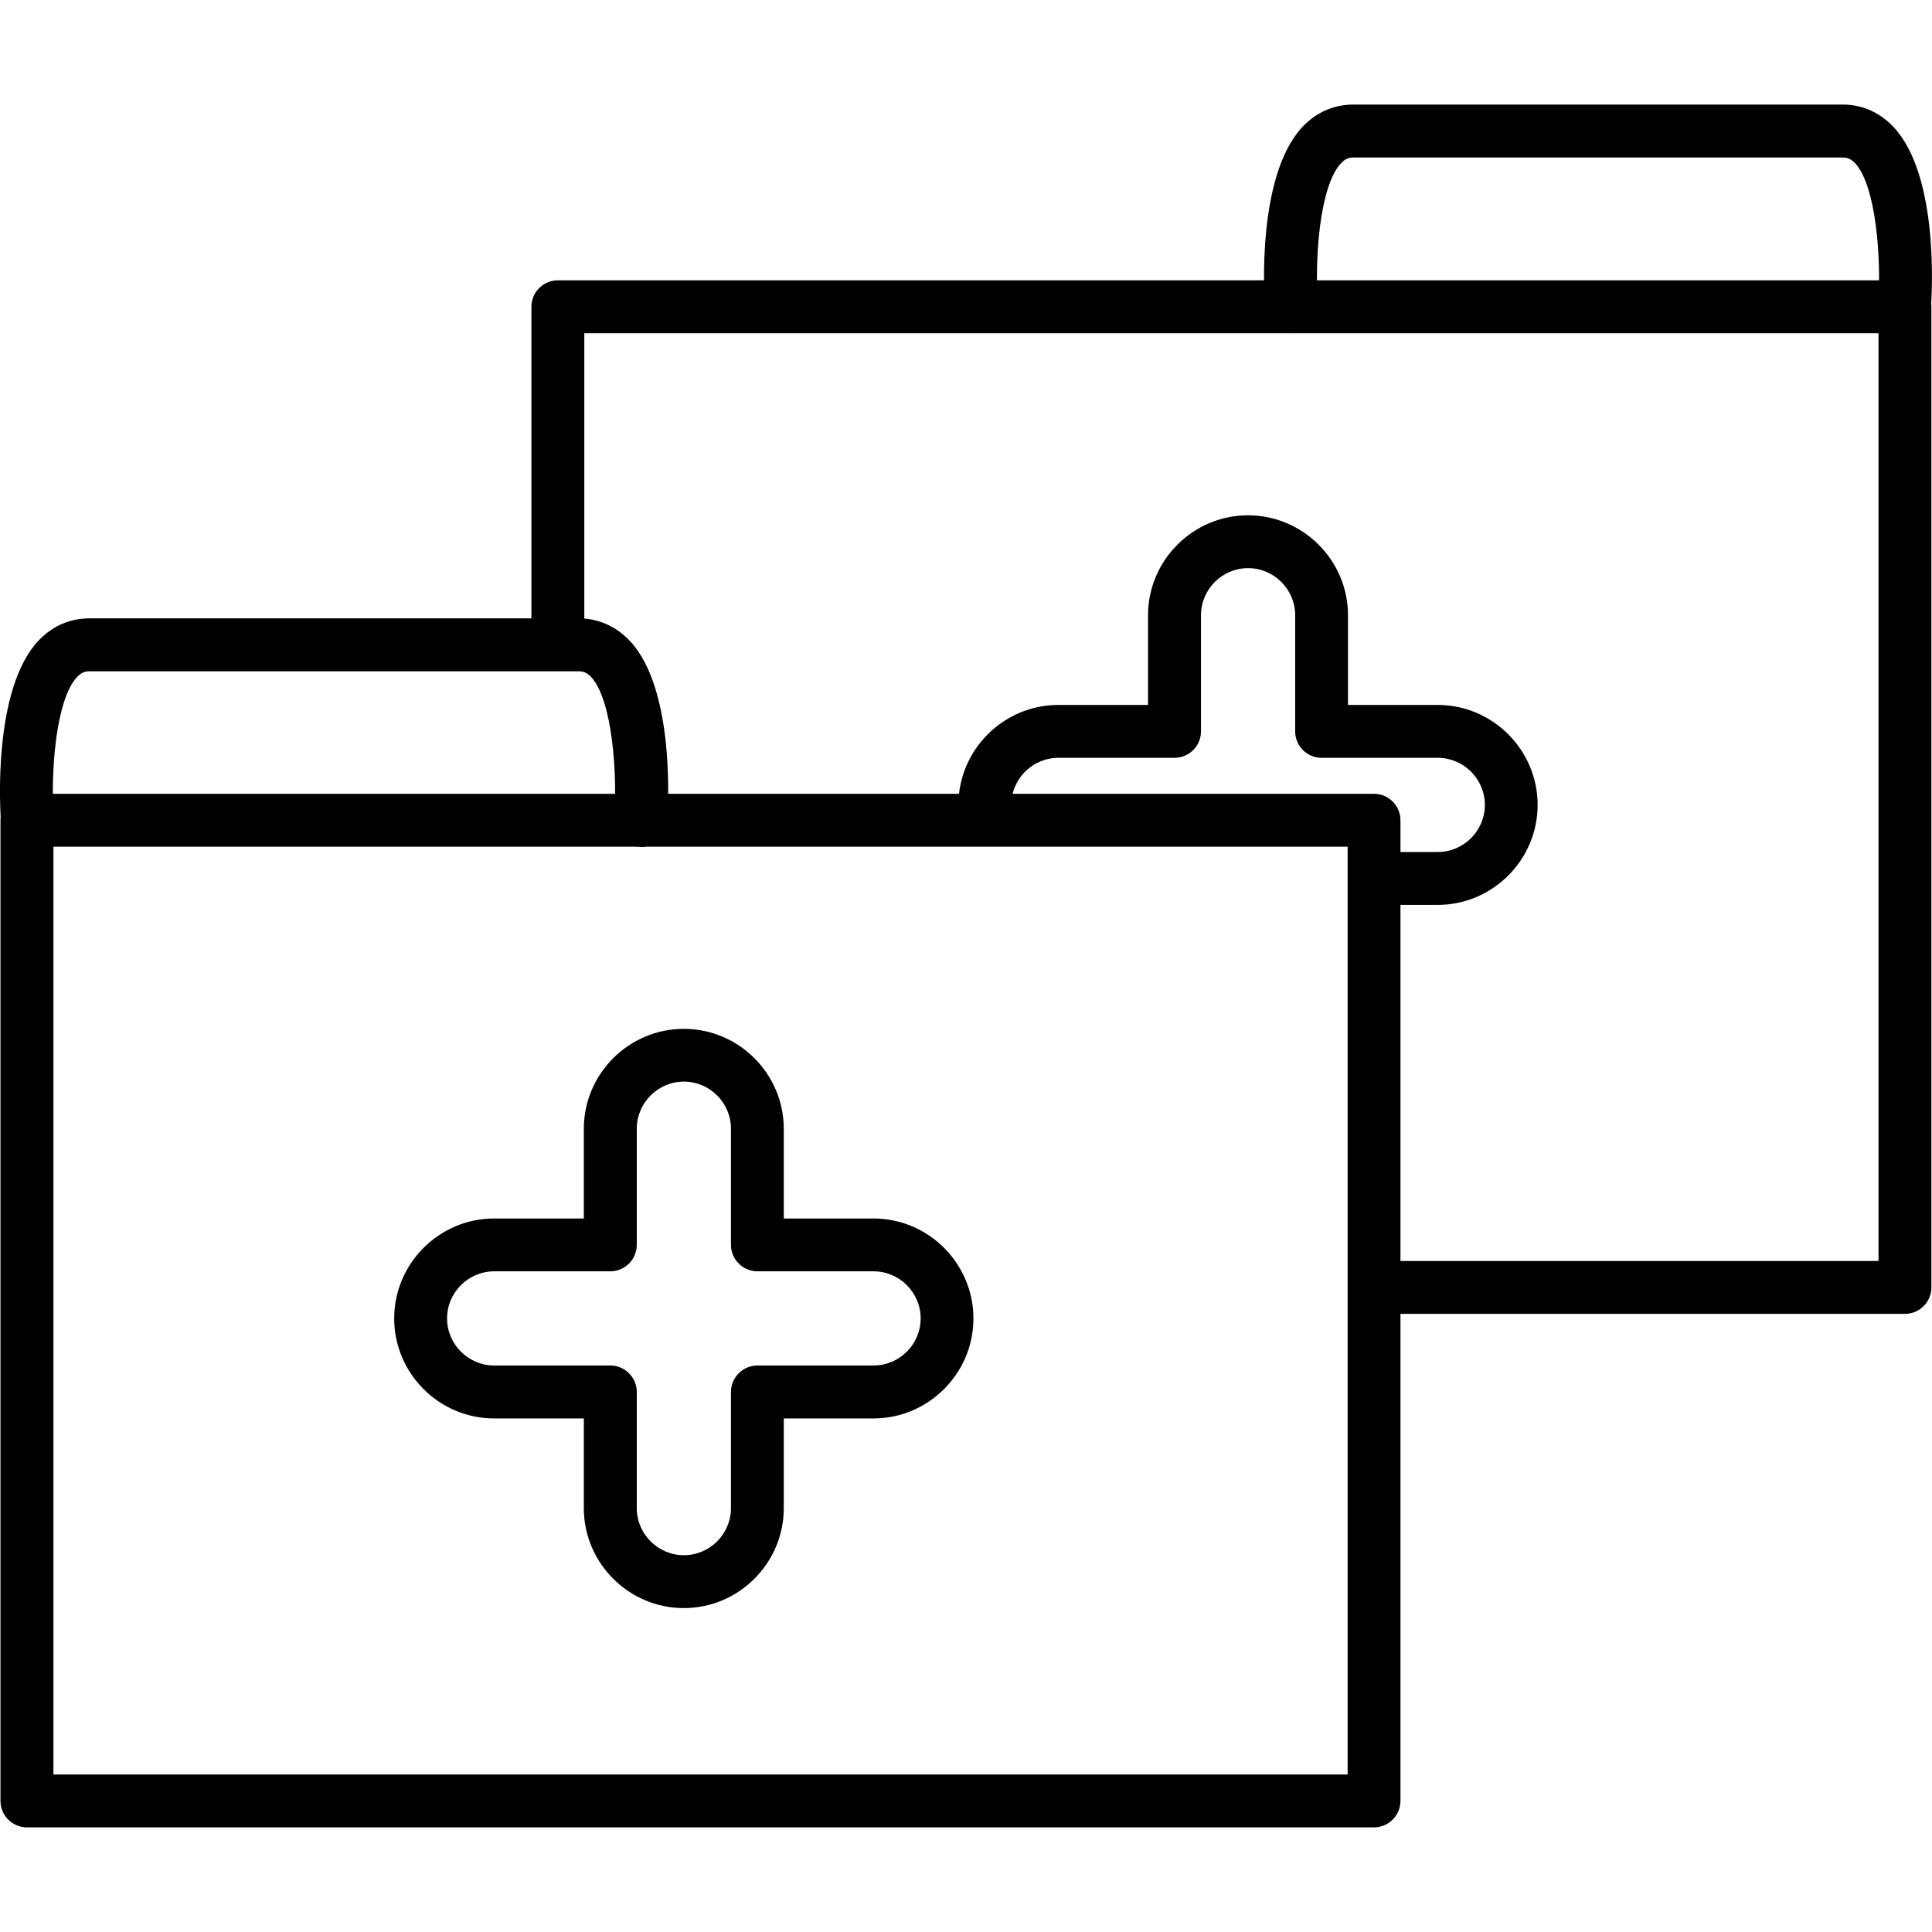 <!-- Generated by IcoMoon.io -->
<svg version="1.1" xmlns="http://www.w3.org/2000/svg" width="32" height="32" viewBox="0 0 32 32">
<title>Icons_EHR-EMR</title>
<path d="M22.758 30.267h-22.312c-0.241 0-0.438-0.197-0.438-0.438v-16.243c0-0.241 0.197-0.438 0.438-0.438h22.312c0.241 0 0.438 0.197 0.438 0.438v16.243c0 0.241-0.197 0.438-0.438 0.438zM0.885 29.391h21.436v-15.367h-21.436v15.367z"></path>
<path d="M10.608 14.024s-0.022 0-0.031 0c-0.241-0.018-0.421-0.228-0.403-0.469 0.053-0.741-0.031-1.959-0.381-2.34-0.066-0.070-0.123-0.096-0.206-0.096h-8.106c-0.083 0-0.14 0.026-0.206 0.096-0.355 0.381-0.438 1.595-0.386 2.34 0.018 0.241-0.162 0.451-0.403 0.469-0.237 0.022-0.451-0.162-0.469-0.403-0.018-0.223-0.136-2.191 0.613-3.002 0.228-0.245 0.521-0.377 0.85-0.377h8.106c0.324 0 0.618 0.131 0.85 0.377 0.754 0.811 0.631 2.778 0.613 3.002-0.018 0.232-0.21 0.408-0.438 0.408z"></path>
<path d="M11.326 26.635c-0.911 0-1.656-0.745-1.656-1.656v-1.485h-1.485c-0.911 0-1.656-0.745-1.656-1.656s0.745-1.656 1.656-1.656h1.485v-1.485c0-0.911 0.745-1.656 1.656-1.656s1.656 0.745 1.656 1.656v1.485h1.485c0.911 0 1.656 0.745 1.656 1.656s-0.745 1.656-1.656 1.656h-1.485v1.485c0 0.911-0.745 1.656-1.656 1.656zM8.185 21.057c-0.429 0-0.78 0.351-0.78 0.78s0.351 0.78 0.78 0.78h1.924c0.241 0 0.438 0.197 0.438 0.438v1.924c0 0.429 0.351 0.78 0.78 0.78s0.78-0.351 0.78-0.78v-1.924c0-0.241 0.197-0.438 0.438-0.438h1.924c0.429 0 0.78-0.351 0.78-0.78s-0.351-0.78-0.78-0.78h-1.924c-0.241 0-0.438-0.197-0.438-0.438v-1.924c0-0.429-0.351-0.78-0.78-0.78s-0.78 0.351-0.78 0.78v1.924c0 0.241-0.197 0.438-0.438 0.438h-1.924z"></path>
<path d="M31.553 21.762h-8.764c-0.241 0-0.438-0.197-0.438-0.438s0.197-0.438 0.438-0.438h8.325v-15.367h-21.436v5.057c0 0.241-0.197 0.438-0.438 0.438s-0.438-0.197-0.438-0.438v-5.495c0-0.241 0.197-0.438 0.438-0.438h22.312c0.241 0 0.438 0.197 0.438 0.438v16.243c0 0.241-0.197 0.438-0.438 0.438z"></path>
<path d="M21.391 5.519c-0.228 0-0.421-0.175-0.438-0.408-0.018-0.223-0.136-2.191 0.613-3.002 0.228-0.245 0.521-0.377 0.85-0.377h8.106c0.324 0 0.618 0.131 0.846 0.377 0.754 0.811 0.631 2.778 0.613 3.002-0.018 0.241-0.228 0.421-0.469 0.403s-0.421-0.228-0.403-0.469c0.053-0.745-0.031-1.959-0.381-2.34-0.066-0.070-0.123-0.096-0.206-0.096h-8.106c-0.083 0-0.14 0.026-0.206 0.096-0.355 0.381-0.438 1.595-0.381 2.34 0.018 0.241-0.162 0.451-0.403 0.469-0.013 0-0.022 0-0.031 0z"></path>
<path d="M23.814 14.988h-1.030c-0.241 0-0.438-0.197-0.438-0.438s0.197-0.438 0.438-0.438h1.030c0.429 0 0.78-0.351 0.78-0.78s-0.351-0.78-0.78-0.78h-1.924c-0.241 0-0.438-0.197-0.438-0.438v-1.924c0-0.429-0.351-0.78-0.78-0.78s-0.78 0.351-0.78 0.78v1.924c0 0.241-0.197 0.438-0.438 0.438h-1.924c-0.429 0-0.78 0.351-0.78 0.78 0 0.241-0.197 0.438-0.438 0.438s-0.438-0.197-0.438-0.438c0-0.911 0.745-1.656 1.656-1.656h1.485v-1.485c0-0.911 0.745-1.656 1.656-1.656s1.656 0.745 1.656 1.656v1.485h1.485c0.911 0 1.656 0.745 1.656 1.656s-0.745 1.656-1.656 1.656z"></path>
</svg>
